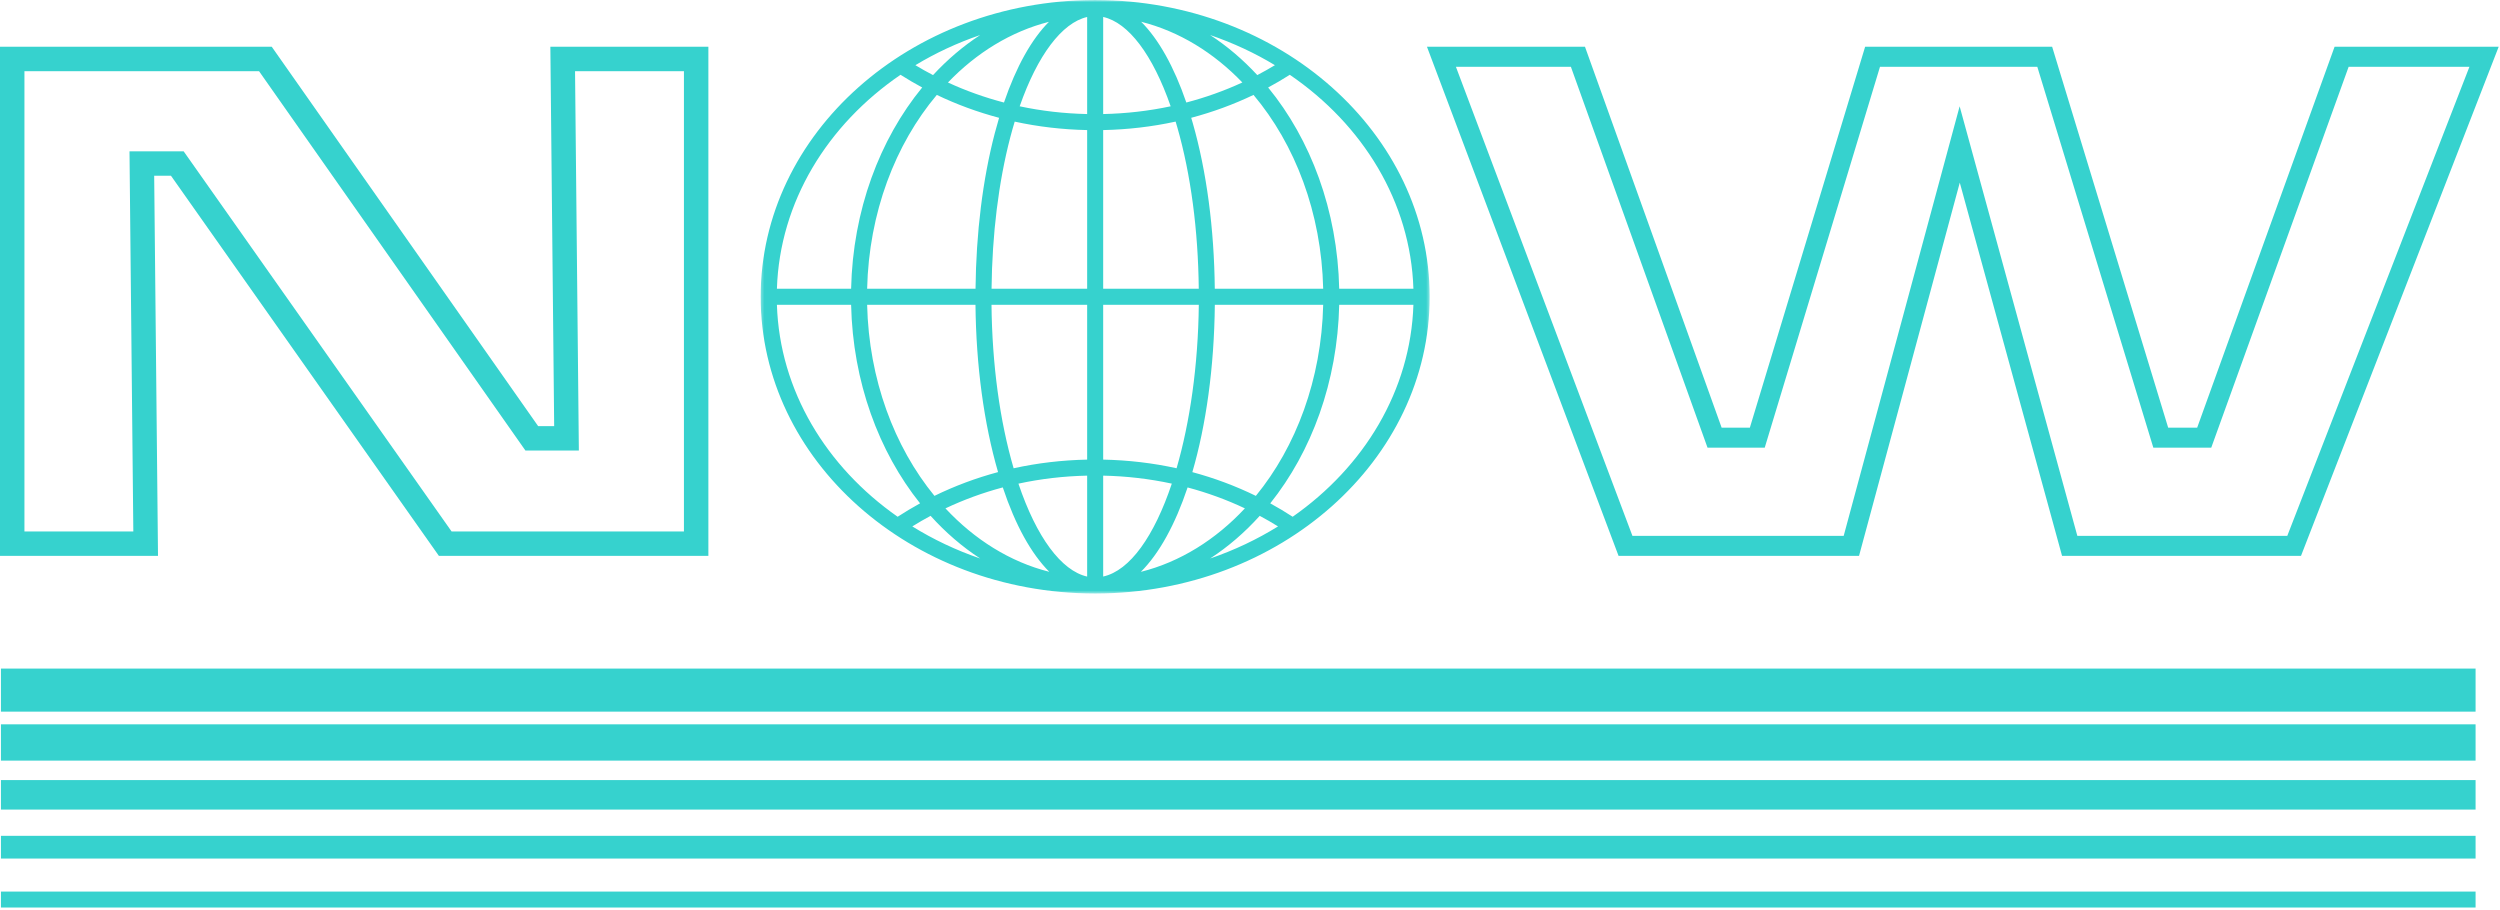 <svg width="816px" height="297px" viewBox="0 0 816 297" version="1.1" xmlns="http://www.w3.org/2000/svg" xmlns:xlink="http://www.w3.org/1999/xlink">
    <defs>
        <polygon id="path-1" points="218.643 0.786 0.28 0.786 0.28 194.517 218.643 194.517 218.643 0.786"></polygon>
    </defs>
    <g id="Page-1" stroke="none" stroke-width="1" fill="none" fill-rule="evenodd">
        <g id="now2" transform="translate(0, -1)">
            <path d="M179.637,16.262 L180.882,140.089 L175.651,140.089 L88.697,16.262 L0,16.262 L0,182.445 L51.573,182.445 L50.326,58.368 L55.81,58.368 L143.261,182.445 L231.213,182.445 L231.213,16.262 L179.637,16.262 Z M175.651,148.065 L180.882,148.065 L188.938,148.065 L188.857,140.009 L187.694,24.238 L223.237,24.238 L223.237,174.469 L147.397,174.469 L62.329,53.772 L59.946,50.392 L55.81,50.392 L50.326,50.392 L42.269,50.392 L42.35,58.448 L43.517,174.469 L7.976,174.469 L7.976,24.238 L84.553,24.238 L169.123,144.672 L171.505,148.065 L175.651,148.065 Z" id="Fill-1" fill="#36D2CE"></path>
            <path d="M762.006,16.262 L717.158,140.587 L707.691,140.587 L669.82,16.262 L608.778,16.262 L571.155,140.587 L561.938,140.587 L517.338,16.262 L465.762,16.262 L528.301,182.445 L606.785,182.445 L639.673,60.609 L673.057,182.445 L751.043,182.445 L815.572,16.262 L762.006,16.262 Z M707.691,147.125 L717.158,147.125 L721.75,147.125 L723.308,142.806 L766.597,22.8 L806.021,22.8 L746.568,175.908 L678.044,175.908 L645.979,58.881 L639.627,35.697 L633.362,58.905 L601.778,175.908 L532.826,175.908 L475.208,22.8 L512.738,22.8 L555.785,142.795 L557.338,147.125 L561.938,147.125 L571.155,147.125 L576.007,147.125 L577.412,142.481 L613.63,22.8 L664.977,22.8 L701.437,142.492 L702.848,147.125 L707.691,147.125 Z" id="Fill-2" fill="#36D2CE"></path>
            <polygon id="Fill-3" fill="#36D2CE" points="0.305 233.28 808.029 233.28 808.029 219.224 0.305 219.224"></polygon>
            <polygon id="Fill-4" fill="#36D2CE" points="0.305 249.264 808.029 249.264 808.029 237.421 0.305 237.421"></polygon>
            <polygon id="Fill-5" fill="#36D2CE" points="0.305 265.247 808.029 265.247 808.029 255.617 0.305 255.617"></polygon>
            <polygon id="Fill-6" fill="#36D2CE" points="0.305 281.231 808.029 281.231 808.029 273.814 0.305 273.814"></polygon>
            <polygon id="Fill-7" fill="#36D2CE" points="0.305 297.214 808.029 297.214 808.029 292.011 0.305 292.011"></polygon>
            <g id="Group-10" transform="translate(248, 0.214)">
                <mask id="mask-2" fill="white">
                    <use xlink:href="#path-1"></use>
                </mask>
                <g id="Clip-9"></g>
                <path d="M173.928,169.455 C171.543,167.903 169.103,166.444 166.611,165.079 C180.093,148.21 188.566,125.423 189.119,100.266 L213.337,100.266 C212.44,128.273 197.232,153.163 173.928,169.455 L173.928,169.455 Z M163.173,169.156 C165.201,170.241 167.195,171.39 169.151,172.604 C162.319,176.844 154.889,180.374 146.989,183.08 C152.859,179.257 158.295,174.573 163.173,169.156 L163.173,169.156 Z M49.776,172.606 C51.731,171.393 53.719,170.237 55.746,169.153 C60.625,174.57 66.062,179.256 71.933,183.08 C64.035,180.375 56.606,176.846 49.776,172.606 L49.776,172.606 Z M5.585,100.266 L29.804,100.266 C30.357,125.422 38.83,148.209 52.311,165.078 C49.819,166.443 47.378,167.901 44.993,169.454 C21.69,153.162 6.482,128.272 5.585,100.266 L5.585,100.266 Z M45.936,25.195 C48.242,26.663 50.599,28.046 53.004,29.34 C39.115,46.291 30.367,69.444 29.804,95.036 L5.585,95.036 C6.494,66.654 22.101,41.471 45.936,25.195 L45.936,25.195 Z M56.54,25.298 C54.589,24.276 52.664,23.207 50.779,22.067 C57.33,18.103 64.424,14.795 71.933,12.222 C66.375,15.842 61.215,20.244 56.54,25.298 L56.54,25.298 Z M168.134,22.061 C166.251,23.2 164.329,24.274 162.38,25.295 C157.706,20.242 152.546,15.842 146.989,12.222 C154.495,14.794 161.586,18.099 168.134,22.061 L168.134,22.061 Z M148.507,95.036 C148.303,75.423 145.844,56.762 141.315,40.94 C141.15,40.364 140.98,39.8 140.811,39.235 C147.843,37.371 154.647,34.872 161.145,31.762 C174.709,47.872 183.32,70.231 183.889,95.036 L148.507,95.036 Z M141.182,154.89 C145.638,139.601 148.31,120.828 148.521,100.266 L183.889,100.266 C183.331,124.606 175.039,146.603 161.913,162.64 C155.299,159.41 148.364,156.817 141.182,154.89 L141.182,154.89 Z M139.63,159.887 C146.092,161.608 152.347,163.89 158.331,166.715 C148.816,176.92 137.194,184.222 124.371,187.44 C130.373,181.465 135.593,171.96 139.63,159.887 L139.63,159.887 Z M79.313,159.877 C83.414,172.208 88.617,181.566 94.492,187.427 C81.693,184.201 70.093,176.906 60.593,166.718 C66.584,163.889 72.843,161.598 79.313,159.877 L79.313,159.877 Z M70.396,100.266 C70.601,120.141 73.135,138.945 77.765,154.879 C70.573,156.806 63.629,159.401 57.006,162.637 C43.882,146.6 35.592,124.604 35.033,100.266 L70.396,100.266 Z M78.103,39.239 C77.614,40.878 77.143,42.564 76.69,44.297 C72.749,59.37 70.604,76.865 70.413,95.036 L35.033,95.036 C35.603,70.233 44.212,47.874 57.775,31.764 C64.272,34.875 71.072,37.376 78.103,39.239 L78.103,39.239 Z M79.698,34.254 C73.39,32.597 67.271,30.419 61.41,27.714 C70.727,18.01 81.99,11.054 94.378,7.907 C88.718,13.574 83.712,22.5 79.698,34.254 L79.698,34.254 Z M124.47,7.886 C136.883,11.023 148.17,17.986 157.503,27.704 C151.641,30.409 145.523,32.593 139.215,34.249 C135.184,22.501 130.145,13.557 124.47,7.886 L124.47,7.886 Z M112.076,38.014 L112.076,6.321 C120.342,8.166 128.259,18.665 134.104,35.48 C126.95,37.009 119.576,37.852 112.076,38.014 L112.076,38.014 Z M112.076,150.804 L112.076,100.266 L143.291,100.266 C143.073,120.147 140.381,138.672 136.036,153.624 C128.274,151.91 120.253,150.972 112.076,150.804 L112.076,150.804 Z M112.076,188.966 L112.076,156.034 C119.721,156.198 127.217,157.07 134.479,158.644 C128.793,175.653 120.841,187.051 112.076,188.966 L112.076,188.966 Z M106.846,156.034 L106.846,188.98 C98.418,187.082 90.297,176.12 84.417,158.65 C91.686,157.073 99.191,156.198 106.846,156.034 L106.846,156.034 Z M106.846,100.266 L106.846,150.804 C98.653,150.972 90.621,151.915 82.848,153.634 C78.315,138.12 75.831,119.739 75.626,100.266 L106.846,100.266 Z M106.846,6.33 L106.846,38.014 C99.344,37.852 91.974,37.009 84.825,35.482 C90.643,18.83 98.617,8.209 106.846,6.33 L106.846,6.33 Z M83.199,40.482 C90.871,42.157 98.787,43.077 106.846,43.244 L106.846,95.036 L75.643,95.036 C75.833,77.309 77.919,60.27 81.749,45.619 C82.21,43.856 82.695,42.147 83.199,40.482 L83.199,40.482 Z M136.286,42.38 C140.685,57.744 143.074,75.906 143.277,95.036 L112.076,95.036 L112.076,43.244 C120.132,43.077 128.048,42.15 135.724,40.473 C135.914,41.102 136.102,41.736 136.286,42.38 L136.286,42.38 Z M213.337,95.036 L189.119,95.036 C188.556,69.446 179.809,46.295 165.922,29.345 C168.327,28.05 170.685,26.667 172.992,25.199 C196.824,41.475 212.428,66.656 213.337,95.036 L213.337,95.036 Z M218.643,97.651 C218.643,44.332 169.83,0.943 109.768,0.795 C109.665,0.795 109.564,0.786 109.461,0.786 C109.358,0.786 109.257,0.795 109.154,0.795 C49.093,0.943 0.28,44.332 0.28,97.651 C0.28,150.97 49.093,194.359 109.154,194.507 C109.257,194.508 109.358,194.517 109.461,194.517 C109.564,194.517 109.665,194.508 109.768,194.507 C169.83,194.359 218.643,150.97 218.643,97.651 L218.643,97.651 Z" id="Fill-8" fill="#36D2CE" mask="url(#mask-2)"></path>
            
                        </g>
        
                        </g>
    
                        </g>

                    </svg>
